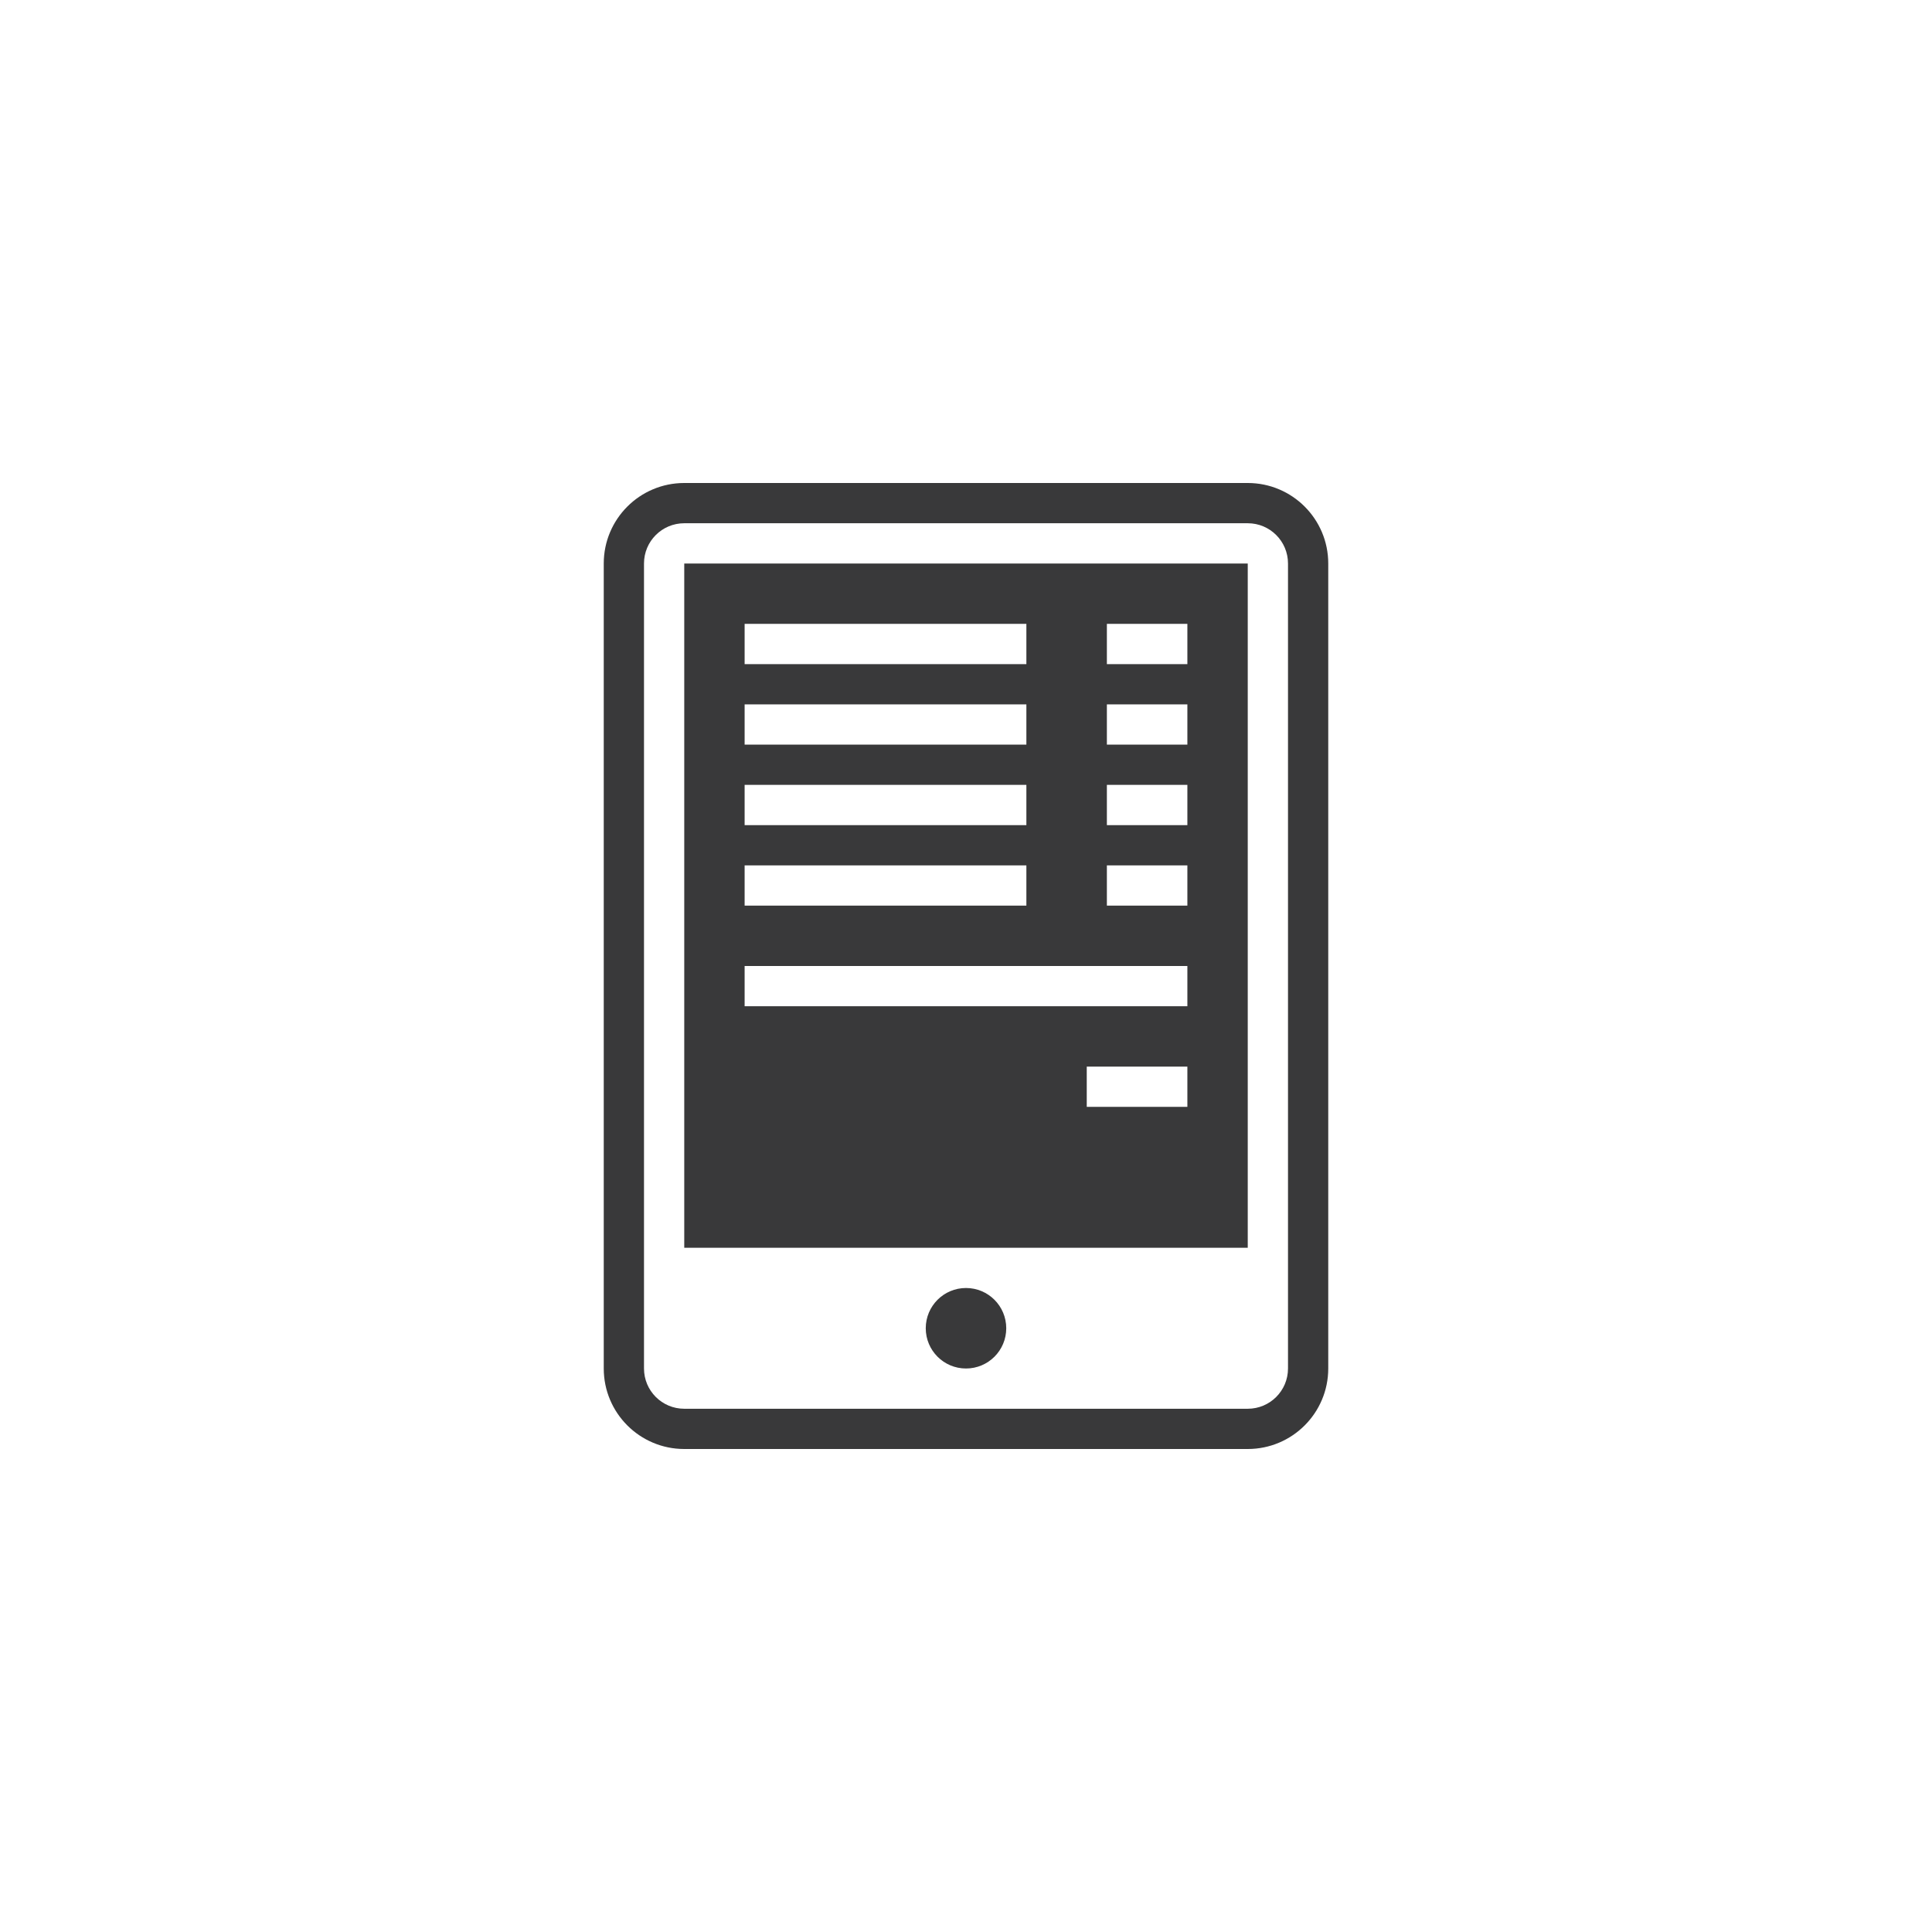 <?xml version="1.0" encoding="UTF-8"?>
<svg width="96px" height="96px" viewBox="0 0 96 96" version="1.1" xmlns="http://www.w3.org/2000/svg" xmlns:xlink="http://www.w3.org/1999/xlink">
    <title>pictograms/Marketing &amp; Payment/smart_bill</title>
    <g id="Symbols" stroke="none" stroke-width="1" fill="none" fill-rule="evenodd">
        <g id="pictograms/Marketing-&amp;-Payment/smart-bill" fill="#39393A">
            <path d="M62,62 L34,62 L34,28 L62,28 L62,62 Z M62,26 L34,26 C32.895,26 32,26.895 32,28 L32,68 C32,69.105 32.895,70 34,70 L62,70 C63.105,70 64,69.105 64,68 L64,28 C64,26.895 63.105,26 62,26 L62,26 Z M62,24 C64.209,24 66,25.791 66,28 L66,68 C66,70.209 64.209,72 62,72 L34,72 C31.791,72 30,70.209 30,68 L30,28 C30,25.791 31.791,24 34,24 L62,24 Z M59,31 L55,31 L55,33 L59,33 L59,31 Z M59,35 L55,35 L55,37 L59,37 L59,35 Z M59,39 L55,39 L55,41 L59,41 L59,39 Z M59,43 L55,43 L55,45 L59,45 L59,43 Z M51,31 L37,31 L37,33 L51,33 L51,31 Z M51,35 L37,35 L37,37 L51,37 L51,35 Z M51,39 L37,39 L37,41 L51,41 L51,39 Z M51,43 L37,43 L37,45 L51,45 L51,43 Z M59,53 L54,53 L54,55 L59,55 L59,53 Z M59,48 L37,48 L37,50 L59,50 L59,48 Z M50,66 C50,64.895 49.105,64 48,64 C46.895,64 46,64.895 46,66 C46,67.105 46.895,68 48,68 C49.105,68 50,67.105 50,66 Z" id="●-Pictogram"></path>
        </g>
    </g>
</svg>